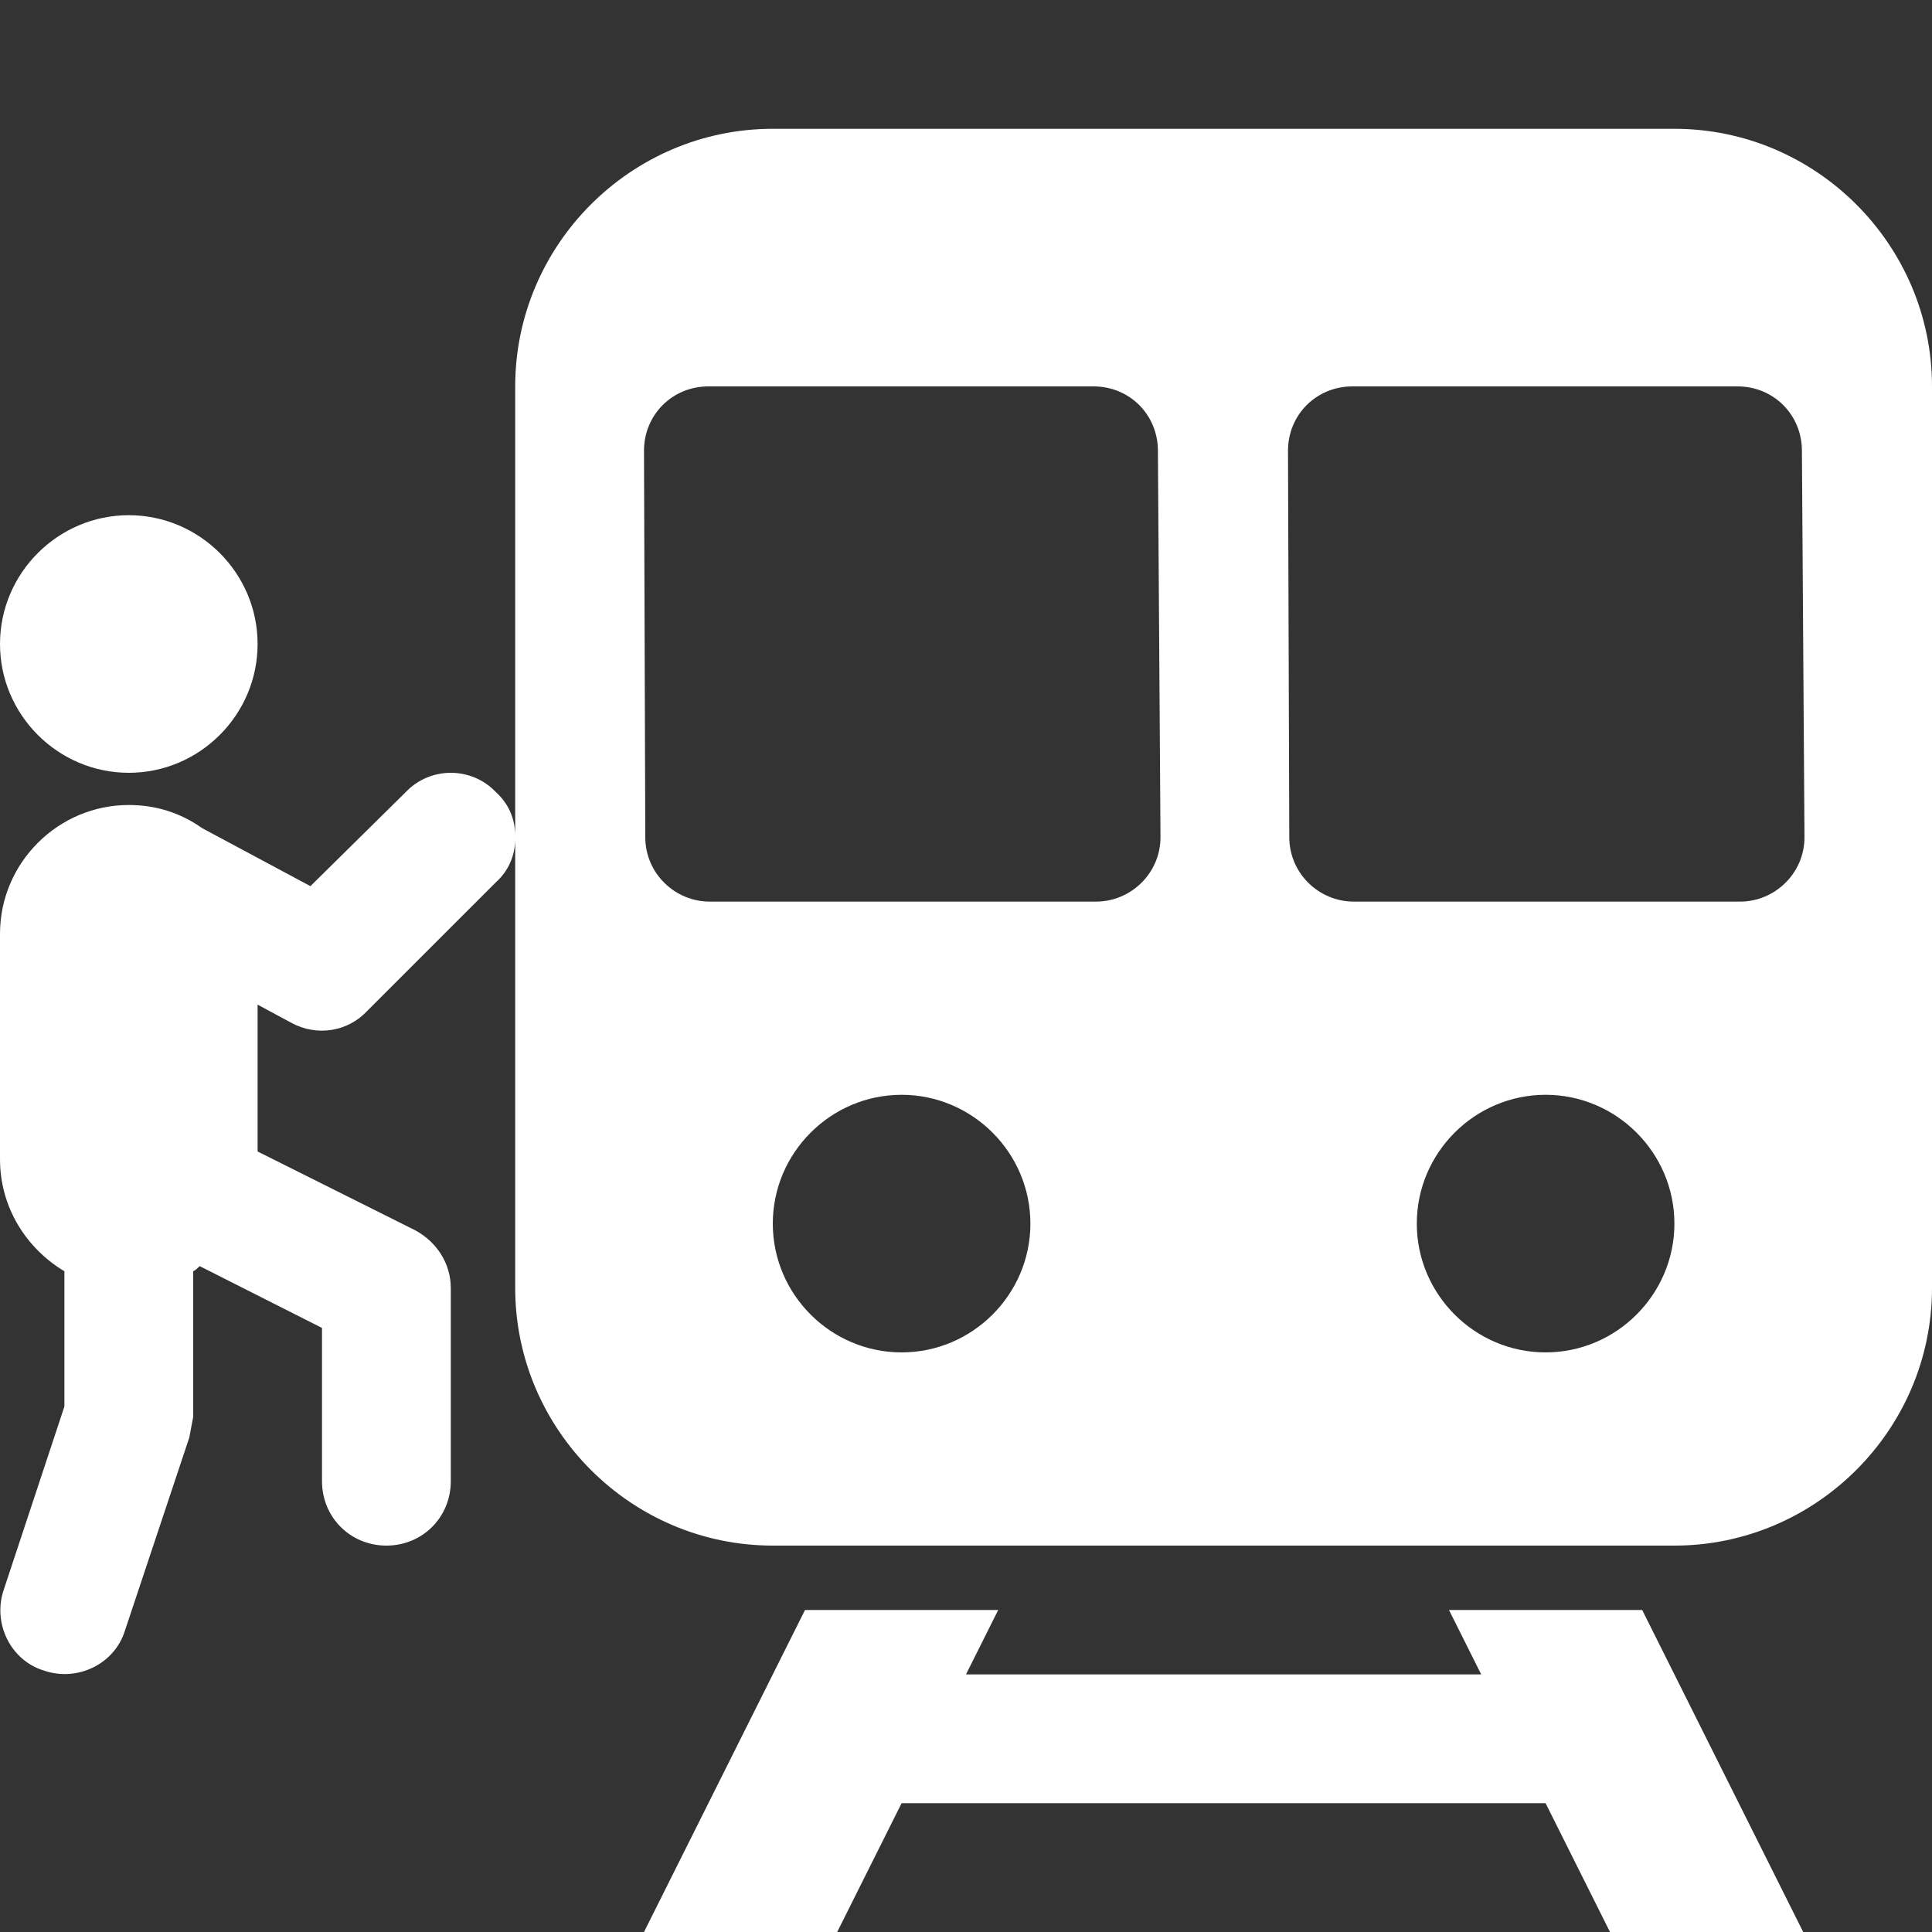 <svg version="1.1" xmlns="http://www.w3.org/2000/svg" xlink="http://www.w3.org/1999/xlink" x="0px" y="0px" width="15px" height="15px" viewBox="0 0 15 15" style="enable-background:new 0 0 15 15;" space="preserve"><rect x="0" y="0" width="15" height="15" fill="#333333" stroke="none"/><path d="M4,6.51C4,6.64,3.95,6.76,3.85,6.85L2.85,7.85C2.7,8.01,2.46,8.05,2.26,7.94L2,7.8L2,8.94L3.22,9.55C3.39,9.64,3.5,9.81,3.5,10L3.5,11.5C3.5,11.78,3.28,12,3,12C2.72,12,2.5,11.78,2.5,11.5L2.5,10.31L1.55,9.83C1.53,9.85,1.52,9.86,1.5,9.87L1.5,11L1.47,11.16L0.97,12.66C0.89,12.92,0.6,13.06,0.34,12.97C0.08,12.89,-0.06,12.6,0.03,12.34L0.5,10.92L0.5,9.87C0.2,9.69,0,9.37,0,9L0,7.25C0,6.7,0.45,6.25,1,6.25C1.21,6.25,1.4,6.31,1.57,6.43L2.41,6.88L3.15,6.15C3.34,5.95,3.66,5.95,3.85,6.15C3.95,6.24,4,6.36,4,6.49L4,3C4,1.9,4.9,1,6,1L13,1C14.1,1,15,1.9,15,3L15,10C15,11.1,14.1,12,13,12L6,12C4.9,12,4,11.1,4,10L4,6.51ZM7.75,12.5L7.5,13L11.5,13L11.25,12.5L12.75,12.5L14,15L12.5,15L12,14L7,14L6.5,15L5,15L6.25,12.5L7.75,12.5ZM11,9.5C11,10.05,11.45,10.5,12,10.5C12.55,10.5,13,10.05,13,9.5C13,8.95,12.55,8.5,12,8.5C11.45,8.5,11,8.95,11,9.5ZM8,9.5C8,8.95,7.55,8.5,7,8.5C6.45,8.5,6,8.95,6,9.5C6,10.05,6.45,10.5,7,10.5C7.55,10.5,8,10.05,8,9.5ZM5,3.5L5.01,6.5C5.01,6.78,5.24,7,5.51,7L8.51,7C8.78,7,9.01,6.78,9.01,6.5C9.01,6.5,9.01,6.5,9.01,6.5L8.99,3.5C8.99,3.22,8.77,3,8.49,3L5.5,3C5.22,3,5,3.22,5,3.5C5,3.5,5,3.5,5,3.5ZM10,3.5L10.01,6.5C10.01,6.78,10.24,7,10.51,7L13.51,7C13.78,7,14.01,6.78,14.01,6.5C14.01,6.5,14.01,6.5,14.01,6.5L13.99,3.5C13.99,3.22,13.77,3,13.49,3L10.5,3C10.22,3,10,3.22,10,3.5C10,3.5,10,3.5,10,3.5ZM1,6C0.45,6,0,5.55,0,5C0,4.45,0.45,4,1,4C1.55,4,2,4.45,2,5C2,5.55,1.55,6,1,6Z" fill="#FFFFFF"/></svg>